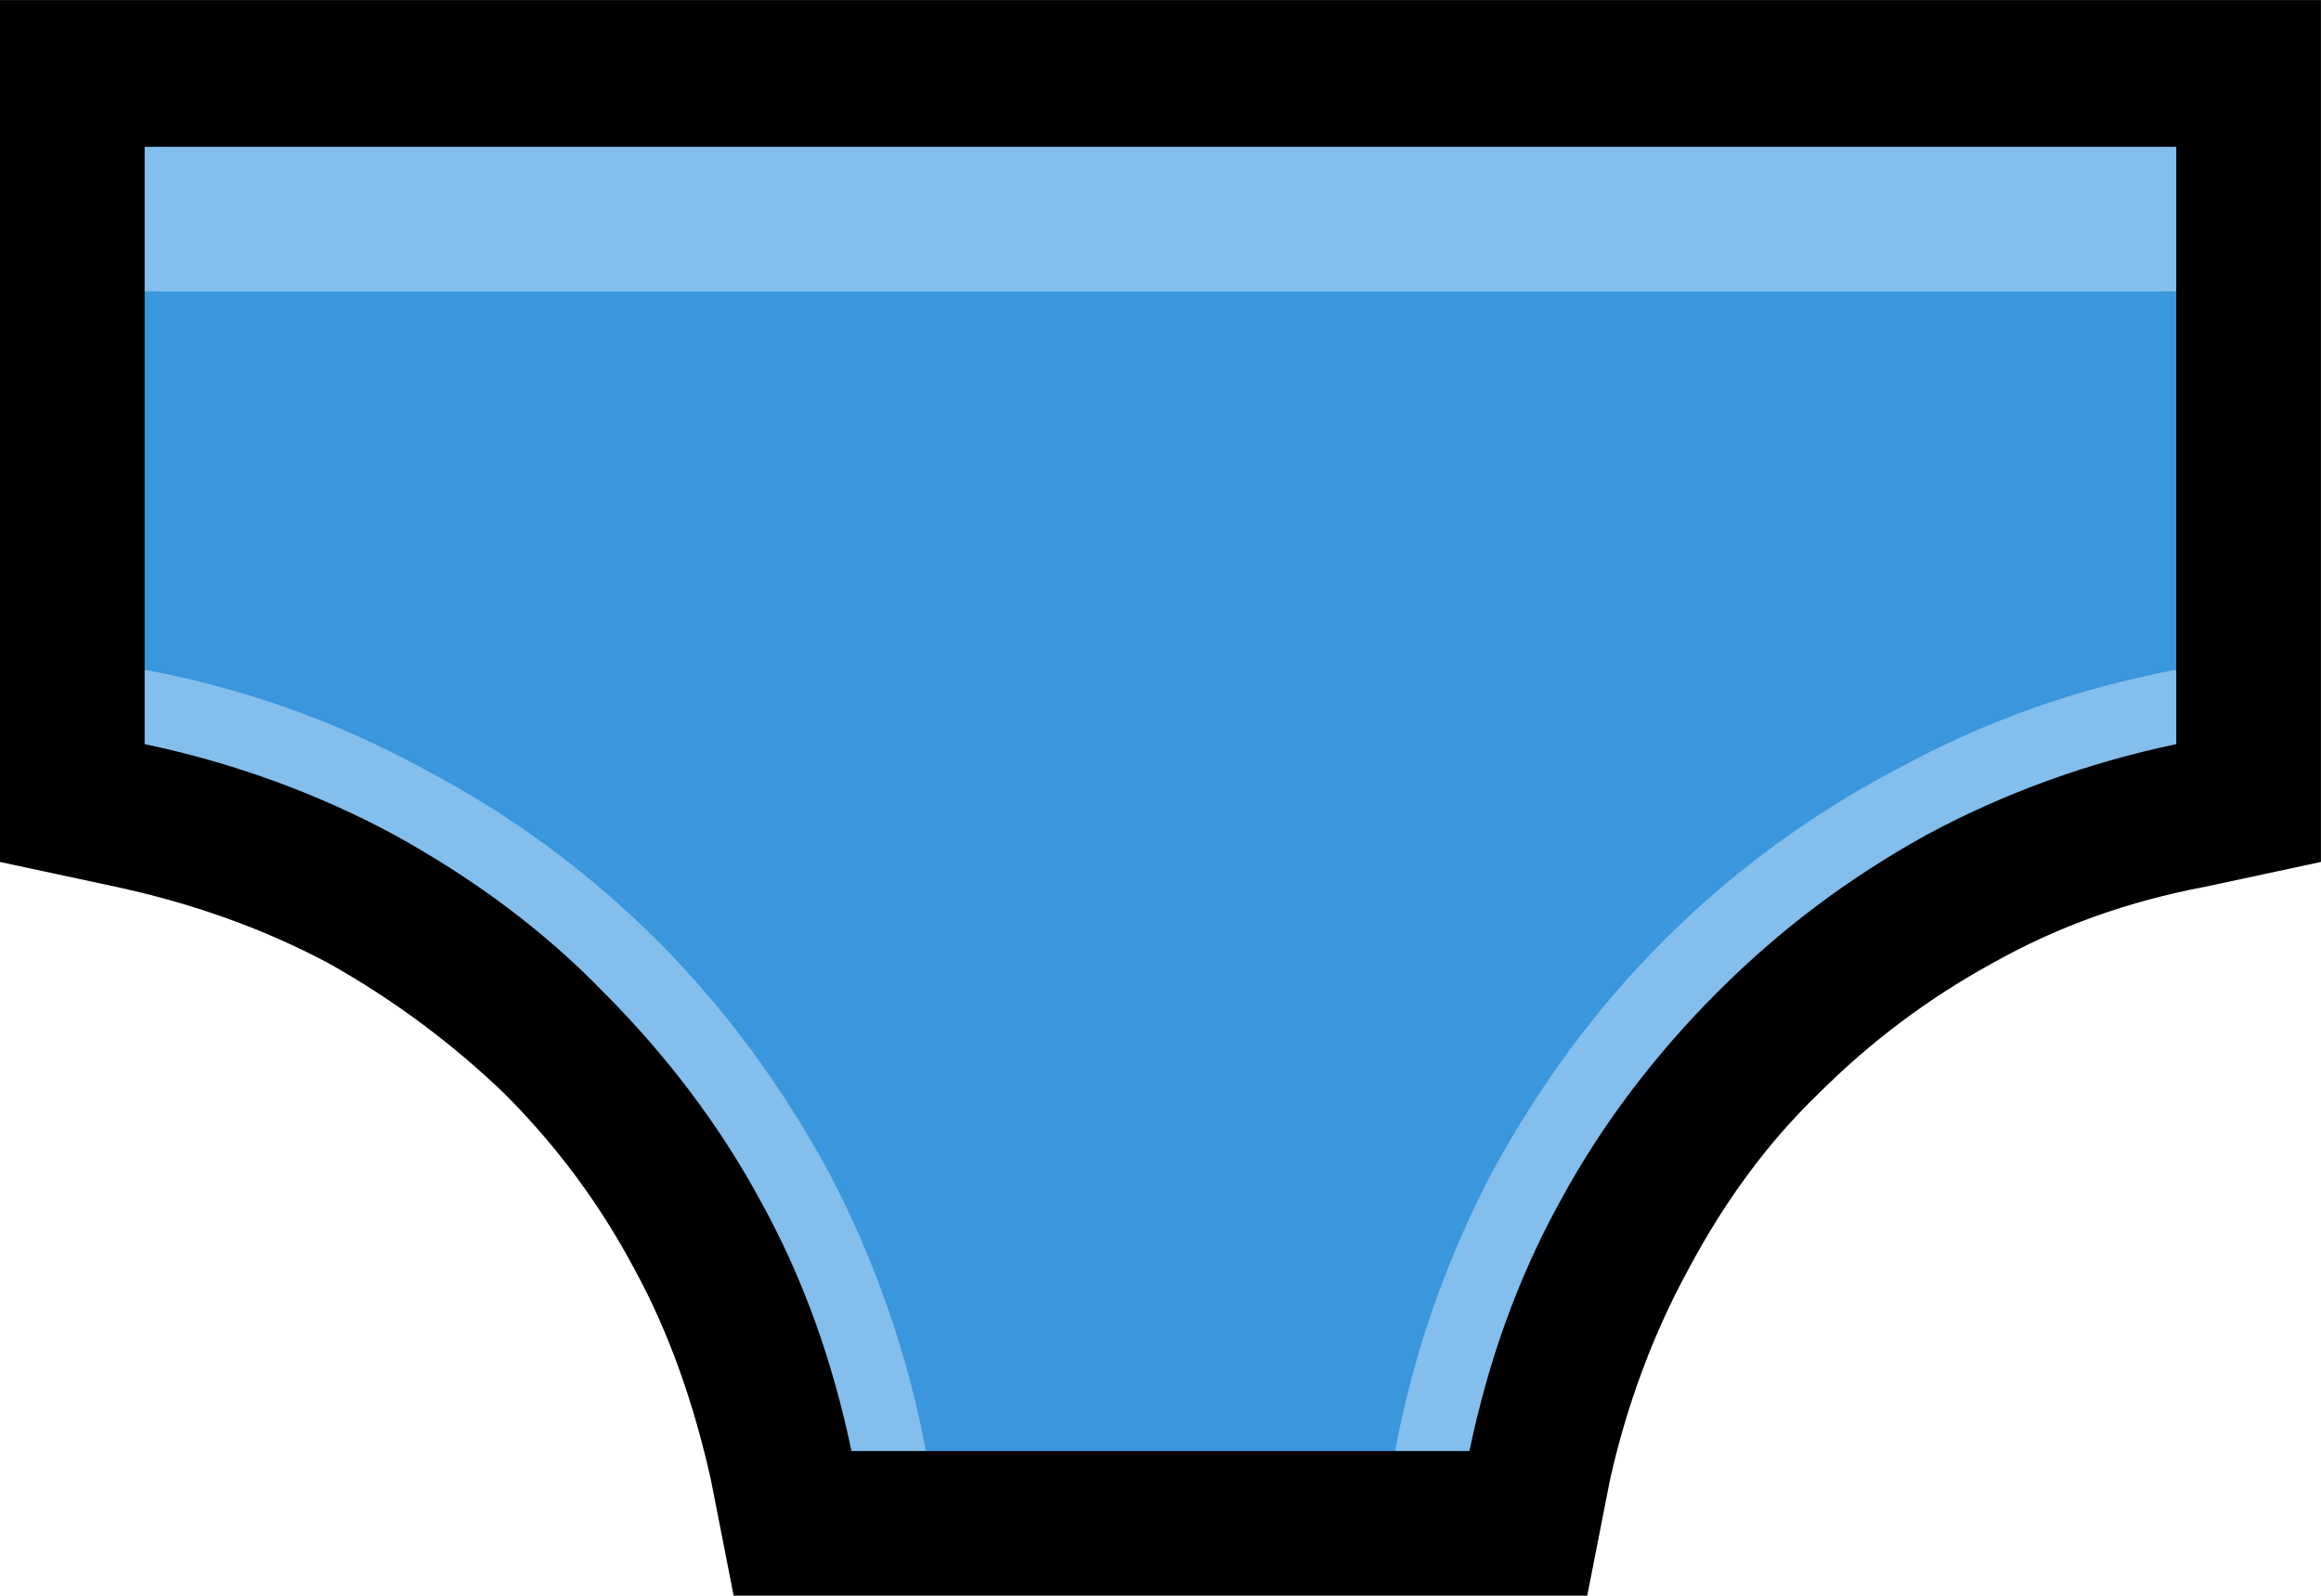 <?xml version="1.0" encoding="UTF-8" standalone="no"?>
<svg
   width="16.845"
   height="11.58"
   viewBox="0 0 16.845 11.58"
   version="1.1"
   xml:space="preserve"
   style="clip-rule:evenodd;fill-rule:evenodd;stroke-linejoin:round;stroke-miterlimit:2"
   id="svg20568"
   sodipodi:docname="emojis.svg"
   xmlns:inkscape="http://www.inkscape.org/namespaces/inkscape"
   xmlns:sodipodi="http://sodipodi.sourceforge.net/DTD/sodipodi-0.dtd"
   xmlns="http://www.w3.org/2000/svg"
   xmlns:svg="http://www.w3.org/2000/svg"><defs
     id="defs20572" /><sodipodi:namedview
     id="namedview20570"
     pagecolor="#505050"
     bordercolor="#eeeeee"
     borderopacity="1"
     inkscape:pageshadow="0"
     inkscape:pageopacity="0"
     inkscape:pagecheckerboard="0" /><g
     transform="matrix(0.24,0,0,0.24,-270.901,-771.632)"
     id="g20566"><g
       transform="matrix(62.5,0,0,62.5,1120.94,3250.26)"
       id="g14994"><path
         d="M 0.48,0.21 0.469,0.154 C 0.461,0.118 0.449,0.083 0.432,0.052 0.415,0.02 0.394,-0.008 0.369,-0.033 0.344,-0.057 0.316,-0.078 0.284,-0.096 0.252,-0.113 0.218,-0.125 0.181,-0.133 L 0.125,-0.145 v -0.417 h 1.123 v 0.417 L 1.192,-0.133 C 1.155,-0.126 1.121,-0.114 1.089,-0.096 1.058,-0.079 1.03,-0.058 1.005,-0.033 0.98,-0.009 0.959,0.02 0.942,0.052 0.925,0.083 0.912,0.118 0.904,0.154 L 0.893,0.21 Z"
         style="fill-rule:nonzero"
         id="path14988" /><path
         d="m 0.523,-0.445 c 0.016,-0.001 0.03,-0.002 0.043,-0.003 0.013,-0.002 0.026,-0.003 0.038,-0.004 0.013,-0.002 0.026,-0.003 0.039,-0.003 0.013,-0.001 0.028,-0.002 0.044,-0.002 0.015,0 0.03,0.001 0.043,0.002 0.013,0 0.026,0.001 0.039,0.003 0.012,0.001 0.025,0.002 0.038,0.004 0.013,0.001 0.027,0.002 0.043,0.003 l 0.328,0.024 v 0.183 C 1.085,-0.207 1.007,-0.16 0.943,-0.095 0.878,-0.031 0.831,0.048 0.8,0.14 H 0.573 C 0.559,0.095 0.539,0.053 0.515,0.013 0.491,-0.027 0.462,-0.063 0.43,-0.095 0.398,-0.127 0.362,-0.156 0.323,-0.18 0.283,-0.204 0.241,-0.223 0.195,-0.238 v -0.183 z"
         style="fill:#3a96dd;fill-rule:nonzero"
         id="path14990" /><path
         d="M 1.178,-0.421 H 0.195 v -0.07 h 0.983 z m -0.983,0.219 v -0.036 c 0.048,0.009 0.093,0.025 0.135,0.048 0.042,0.022 0.08,0.05 0.113,0.083 0.033,0.033 0.06,0.07 0.083,0.112 0.022,0.042 0.038,0.087 0.047,0.135 H 0.537 C 0.528,0.097 0.514,0.057 0.493,0.019 0.473,-0.018 0.447,-0.052 0.417,-0.082 0.388,-0.112 0.354,-0.137 0.316,-0.158 0.279,-0.178 0.238,-0.193 0.195,-0.202 Z m 0.983,0 V -0.238 C 1.13,-0.229 1.085,-0.213 1.043,-0.19 1.001,-0.168 0.963,-0.14 0.93,-0.107 0.897,-0.074 0.87,-0.037 0.847,0.005 0.825,0.047 0.809,0.092 0.8,0.14 H 0.836 C 0.845,0.097 0.859,0.057 0.88,0.019 0.9,-0.018 0.926,-0.052 0.956,-0.082 c 0.03,-0.03 0.063,-0.055 0.101,-0.076 0.037,-0.02 0.078,-0.035 0.121,-0.044 z"
         style="fill:#83beec;fill-rule:nonzero"
         id="path14992" /></g></g></svg>
